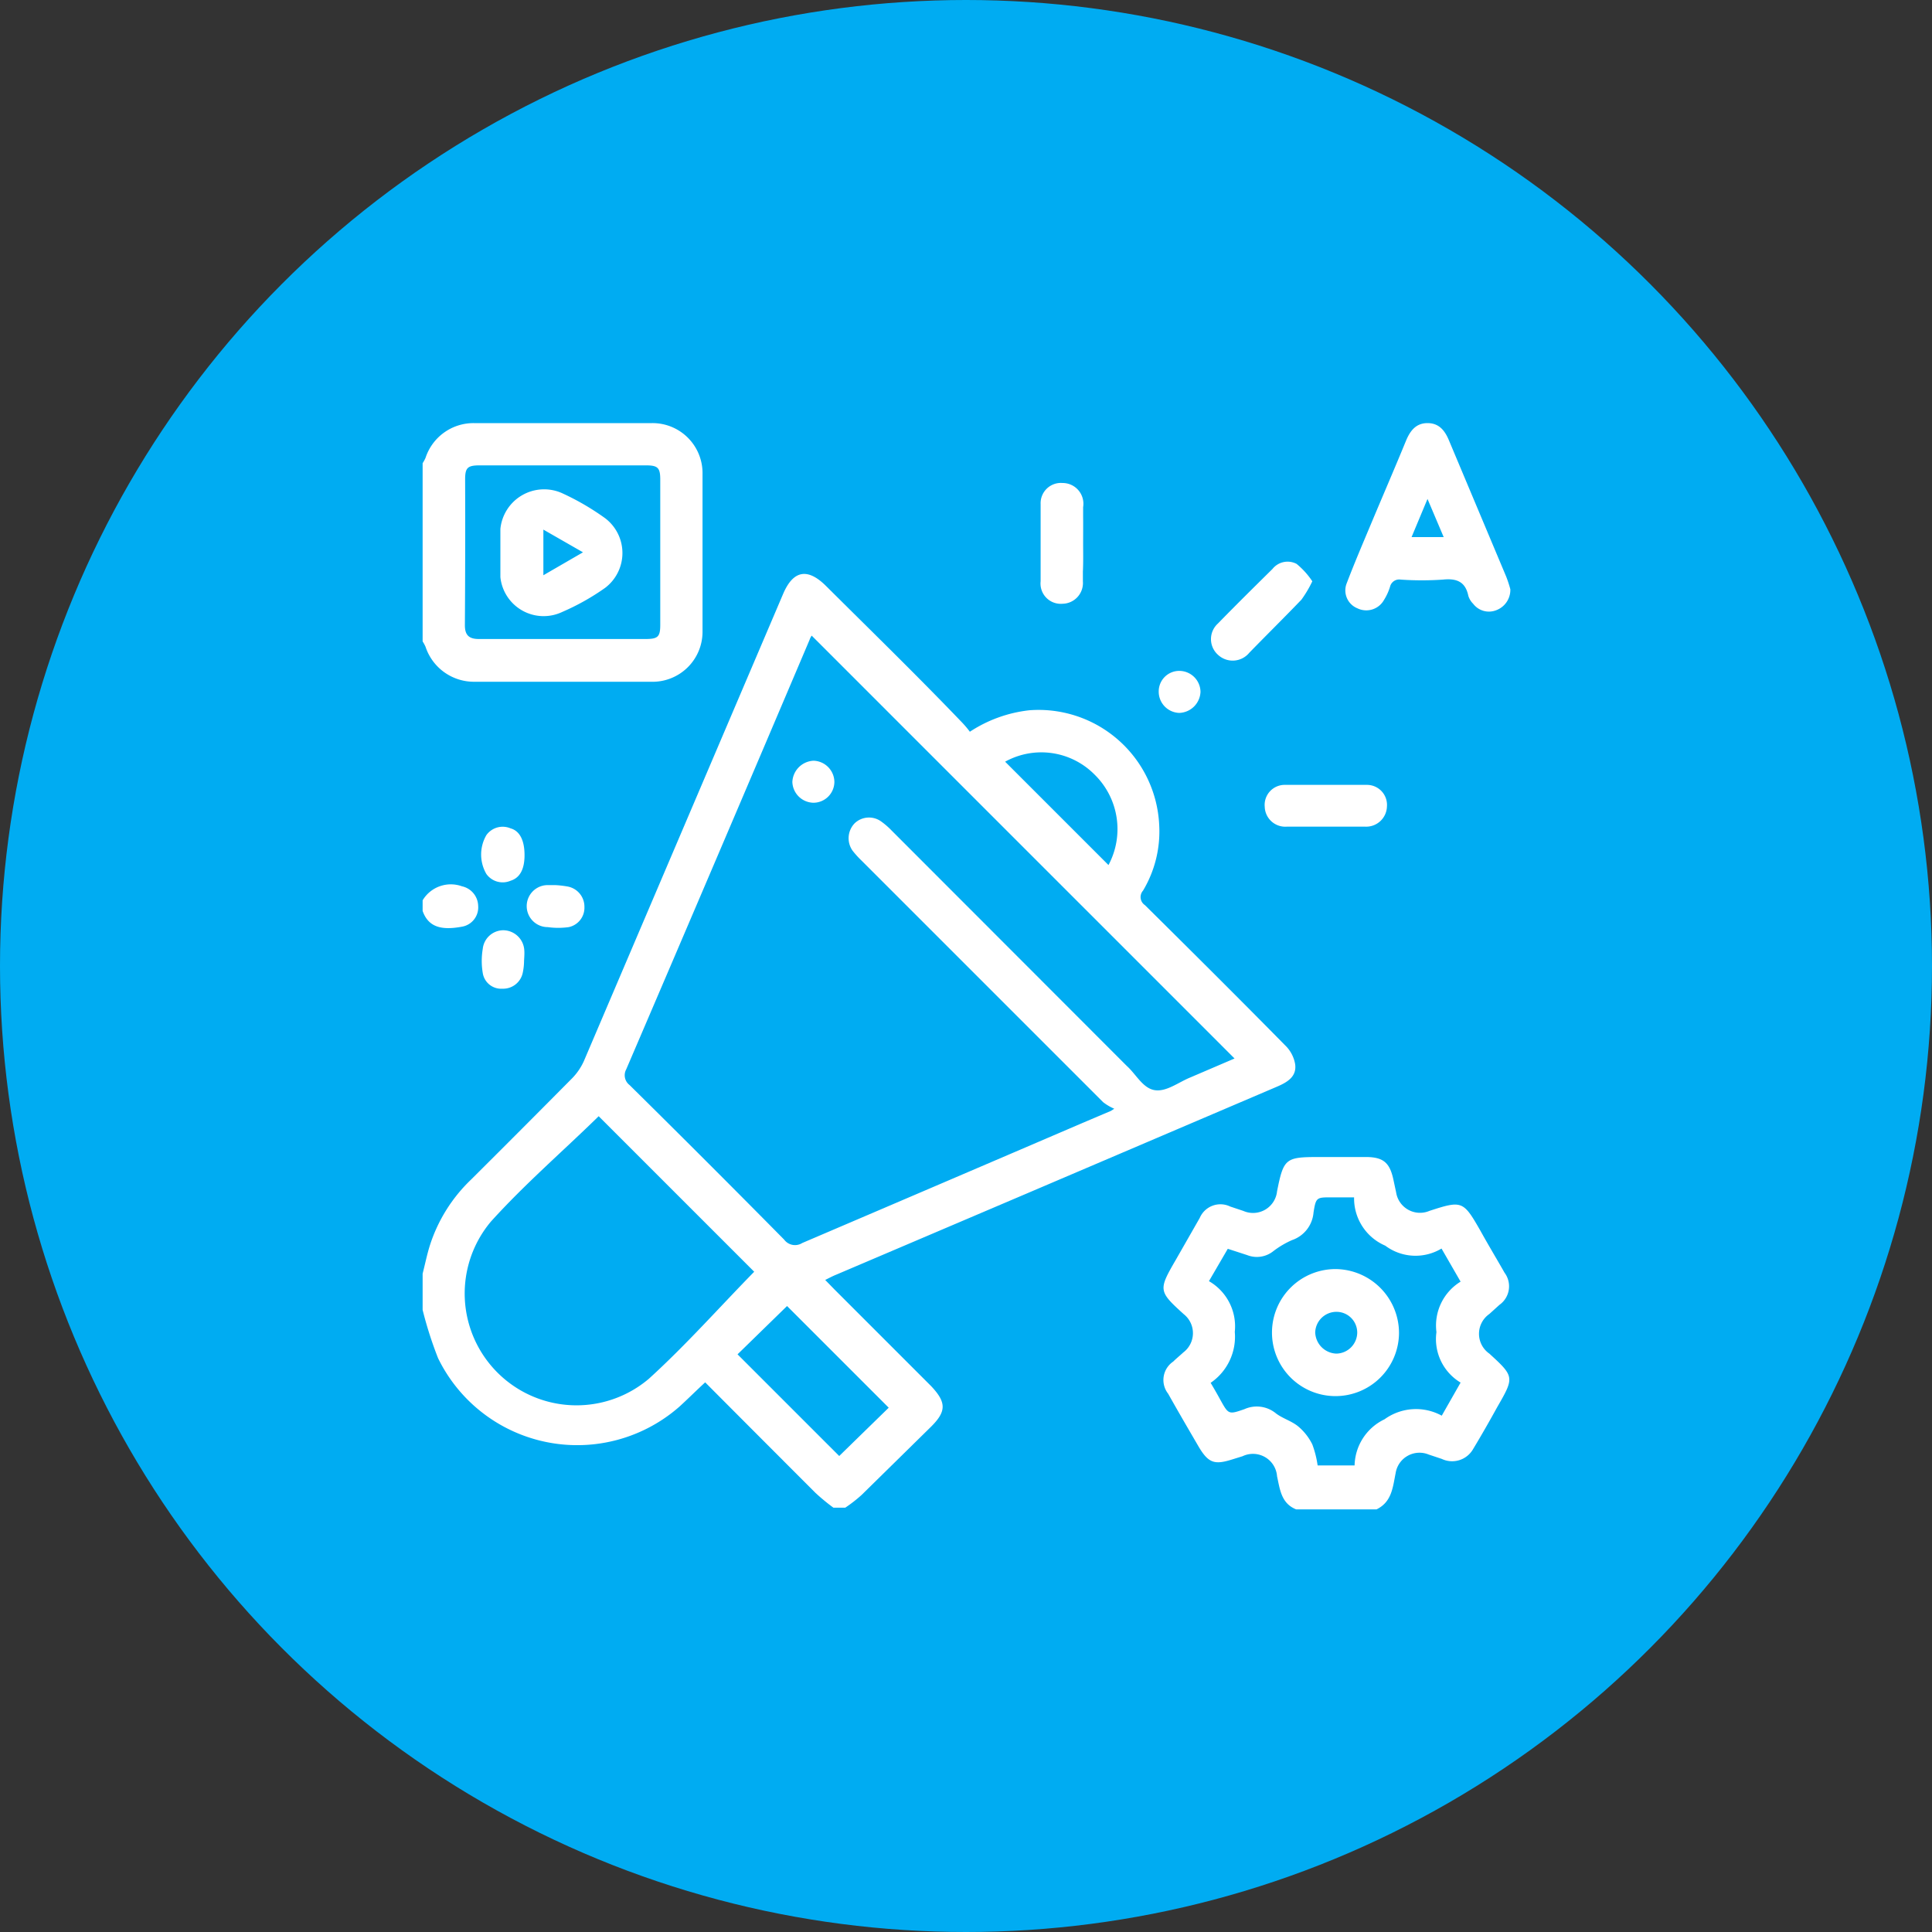<svg xmlns="http://www.w3.org/2000/svg" viewBox="0 0 80 80"><rect x="0" y="0" width="80" height="80" fill="#333333" stroke="none"/><defs><style>.cls-1{fill:#00acf2;}.cls-2{fill:#fff;}</style></defs><g id="Layer_2" data-name="Layer 2"><g id="Layer_1-2" data-name="Layer 1"><circle class="cls-1" cx="40" cy="40" r="40"/><path class="cls-2" d="M21.56,26.47h0Z"/><path class="cls-2" d="M44.85,21.36c0,.37,0,.74,0,1.12s0,.79,0,1.18c0-.39,0-.79,0-1.18S44.86,21.73,44.85,21.36Z"/><path class="cls-2" d="M38.56,59.07c.63-.63.63-1,0-1.67l-4-4L34.17,53c.18-.09.31-.16.46-.22l7.91-3.37L52.87,45c.42-.18.83-.41.76-.93a1.41,1.41,0,0,0-.41-.78c-1.92-1.95-3.86-3.88-5.81-5.81a.4.4,0,0,1-.08-.6A4.77,4.77,0,0,0,48,34.16a5,5,0,0,0-5.37-4.75,5.6,5.6,0,0,0-2.47.89,4,4,0,0,0-.32-.38C38,28,36.1,26.15,34.21,24.27c-.77-.77-1.37-.66-1.79.34L24.18,43.93a2.47,2.47,0,0,1-.48.71q-2.09,2.11-4.19,4.2a6.52,6.52,0,0,0-1.71,2.73c-.12.38-.2.78-.3,1.17v1.5a15.94,15.94,0,0,0,.64,2,6.41,6.41,0,0,0,10,2c.35-.32.69-.66,1.06-1q2.3,2.31,4.57,4.58a8.55,8.55,0,0,0,.74.61H35a5.89,5.89,0,0,0,.68-.53Zm6.76-27a3.16,3.16,0,0,1,.58,3.75l-4.28-4.28A3.1,3.1,0,0,1,45.32,32.07ZM25.93,44.28q3.81-8.88,7.59-17.78a.72.72,0,0,1,.09-.18L51.12,43.83l-1.82.78c-.5.2-1,.61-1.49.53s-.77-.66-1.15-1l-9.75-9.76a3.09,3.09,0,0,0-.43-.37.86.86,0,0,0-1.09.08.89.89,0,0,0-.09,1.13,3.79,3.79,0,0,0,.38.42l10,10a2.06,2.06,0,0,0,.46.27L46,46l-1.2.51Q39,49,33.22,51.47a.56.56,0,0,1-.75-.14q-3.18-3.22-6.4-6.4A.51.51,0,0,1,25.93,44.28Zm.94,12.81a4.63,4.63,0,0,1-6.54-6.51c1.4-1.55,3-2.93,4.46-4.36l6.44,6.44C29.79,54.13,28.41,55.69,26.87,57.09Zm7.88,3.2-4.21-4.21,2.05-2,4.21,4.21Z"/><path class="cls-2" d="M57.79,61a1,1,0,0,1,1.37-.77l.54.18A1,1,0,0,0,61,60c.35-.58.68-1.16,1-1.74.71-1.23.71-1.26-.33-2.21a1,1,0,0,1,0-1.64l.42-.38a.94.94,0,0,0,.21-1.33c-.33-.58-.68-1.16-1-1.74-.71-1.24-.76-1.26-2.11-.82a1,1,0,0,1-1.38-.77l-.12-.56c-.15-.66-.41-.89-1.09-.9h-2c-1.37,0-1.45.06-1.72,1.42a1,1,0,0,1-1.4.81l-.54-.18a.93.93,0,0,0-1.26.47l-1,1.75c-.72,1.24-.71,1.29.34,2.24A1,1,0,0,1,49,56c-.14.13-.29.25-.42.38a.92.92,0,0,0-.21,1.33c.41.73.83,1.45,1.25,2.17s.68.78,1.41.55l.42-.13a1,1,0,0,1,1.43.83c.12.54.17,1.12.79,1.37H57C57.63,62.19,57.67,61.6,57.79,61Zm-1.7-.32H54.56a4.11,4.11,0,0,0-.22-.87,2.29,2.29,0,0,0-.59-.75c-.27-.22-.63-.32-.91-.53a1.25,1.25,0,0,0-1.31-.18c-.66.23-.66.22-1-.39-.12-.22-.24-.43-.4-.7a2.31,2.31,0,0,0,1-2.11,2.16,2.16,0,0,0-1.07-2.1l.78-1.34.8.26a1.09,1.09,0,0,0,1.07-.15,3.74,3.74,0,0,1,.79-.47,1.32,1.32,0,0,0,.89-1.14c.1-.64.13-.63.76-.63h.92a2.13,2.13,0,0,0,1.29,2,2.09,2.09,0,0,0,2.33.12l.79,1.37a2.13,2.13,0,0,0-1,2.09,2.1,2.1,0,0,0,1,2.09l-.78,1.37a2.22,2.22,0,0,0-2.37.15A2.17,2.17,0,0,0,56.09,60.72Z"/><path class="cls-2" d="M19.66,28.23q3.64,0,7.29,0a2.07,2.07,0,0,0,2.14-2.1q0-3.24,0-6.5A2.07,2.07,0,0,0,27,17.52q-3.69,0-7.38,0a2.09,2.09,0,0,0-2,1.44,1.55,1.55,0,0,1-.12.22v7.38a1.55,1.55,0,0,1,.12.22A2.11,2.11,0,0,0,19.66,28.23Zm-.4-8.38c0-.48.1-.58.6-.58h6.89c.49,0,.59.1.59.59v6c0,.51-.09.6-.62.6H19.83c-.41,0-.58-.16-.58-.57Q19.27,22.88,19.26,19.85Z"/><path class="cls-2" d="M19.14,38.37a.81.81,0,0,0,.66-.86.85.85,0,0,0-.67-.81,1.36,1.36,0,0,0-1.63.58v.44C17.74,38.4,18.29,38.53,19.14,38.37Z"/><path class="cls-2" d="M60,18.24c-.17-.41-.41-.72-.89-.72s-.72.32-.89.73c-.46,1.12-.94,2.23-1.41,3.35-.36.86-.73,1.72-1.06,2.59a.8.8,0,0,0,.46,1,.84.84,0,0,0,1.1-.35,2.27,2.27,0,0,0,.25-.55A.39.39,0,0,1,58,24a12.78,12.78,0,0,0,1.75,0c.57-.06.93.09,1.05.67A.78.78,0,0,0,61,25a.82.82,0,0,0,.95.27.9.9,0,0,0,.59-.87,5.11,5.11,0,0,0-.17-.52Zm-1.55,4,.66-1.58.67,1.58Z"/><path class="cls-2" d="M56.6,32.5c-1.13,0-2.25,0-3.38,0a.83.83,0,0,0-.85.91.85.85,0,0,0,.91.82h3.25a.86.86,0,0,0,.9-.83A.83.83,0,0,0,56.6,32.5Z"/><path class="cls-2" d="M54.86,34.23h0Z"/><path class="cls-2" d="M53.89,24.83a4.76,4.76,0,0,0,.45-.76,3.26,3.26,0,0,0-.65-.72.8.8,0,0,0-1,.21c-.76.75-1.52,1.5-2.26,2.26a.87.87,0,0,0,0,1.29.89.89,0,0,0,1.3-.08C52.43,26.31,53.17,25.58,53.89,24.83Z"/><path class="cls-2" d="M44.85,22.48c0-.38,0-.75,0-1.12V21A.86.86,0,0,0,44,20a.84.84,0,0,0-.91.87c0,1.07,0,2.14,0,3.2A.84.84,0,0,0,44,25a.86.86,0,0,0,.84-.93v-.4C44.86,23.27,44.85,22.87,44.85,22.48Z"/><path class="cls-2" d="M23.51,36.71a4.12,4.12,0,0,0-.52-.06v0c-.1,0-.2,0-.31,0a.87.87,0,0,0,0,1.74,3.16,3.16,0,0,0,.87,0,.82.82,0,0,0,.65-.83A.85.85,0,0,0,23.51,36.71Z"/><path class="cls-2" d="M21.71,39.35a.88.88,0,0,0-.86-.83.86.86,0,0,0-.86.77,3,3,0,0,0,0,1,.77.77,0,0,0,.81.65.83.83,0,0,0,.85-.68,2.42,2.42,0,0,0,.05-.47h0C21.71,39.61,21.72,39.48,21.71,39.35Z"/><path class="cls-2" d="M21.14,36.47c.39-.12.58-.48.58-1.06s-.18-1-.58-1.11a.83.83,0,0,0-1,.28,1.6,1.6,0,0,0,0,1.61A.83.83,0,0,0,21.14,36.47Z"/><path class="cls-2" d="M48.84,27.78a.85.85,0,0,0-.86.86.88.88,0,0,0,.85.88.91.91,0,0,0,.88-.87A.88.88,0,0,0,48.84,27.78Z"/><path class="cls-2" d="M33.69,33.24a.87.87,0,0,0,.86-.87.89.89,0,0,0-.86-.87.92.92,0,0,0-.88.88A.89.89,0,0,0,33.69,33.24Z"/><path class="cls-2" d="M55.33,52.55a2.63,2.63,0,1,0,2.6,2.65A2.65,2.65,0,0,0,55.33,52.55Zm0,3.5a.91.91,0,0,1-.87-.88.88.88,0,0,1,.88-.85.86.86,0,0,1,.86.87A.88.88,0,0,1,55.3,56.05Z"/><path class="cls-2" d="M23.28,25.34a9.78,9.78,0,0,0,1.78-1,1.81,1.81,0,0,0,0-2.88,10.53,10.53,0,0,0-1.81-1.05,1.82,1.82,0,0,0-2.53,1.49c0,.33,0,.67,0,1s0,.65,0,1A1.8,1.8,0,0,0,23.28,25.34Zm-.78-3.41,1.64.94-1.64.95Z"/></g></g></svg>